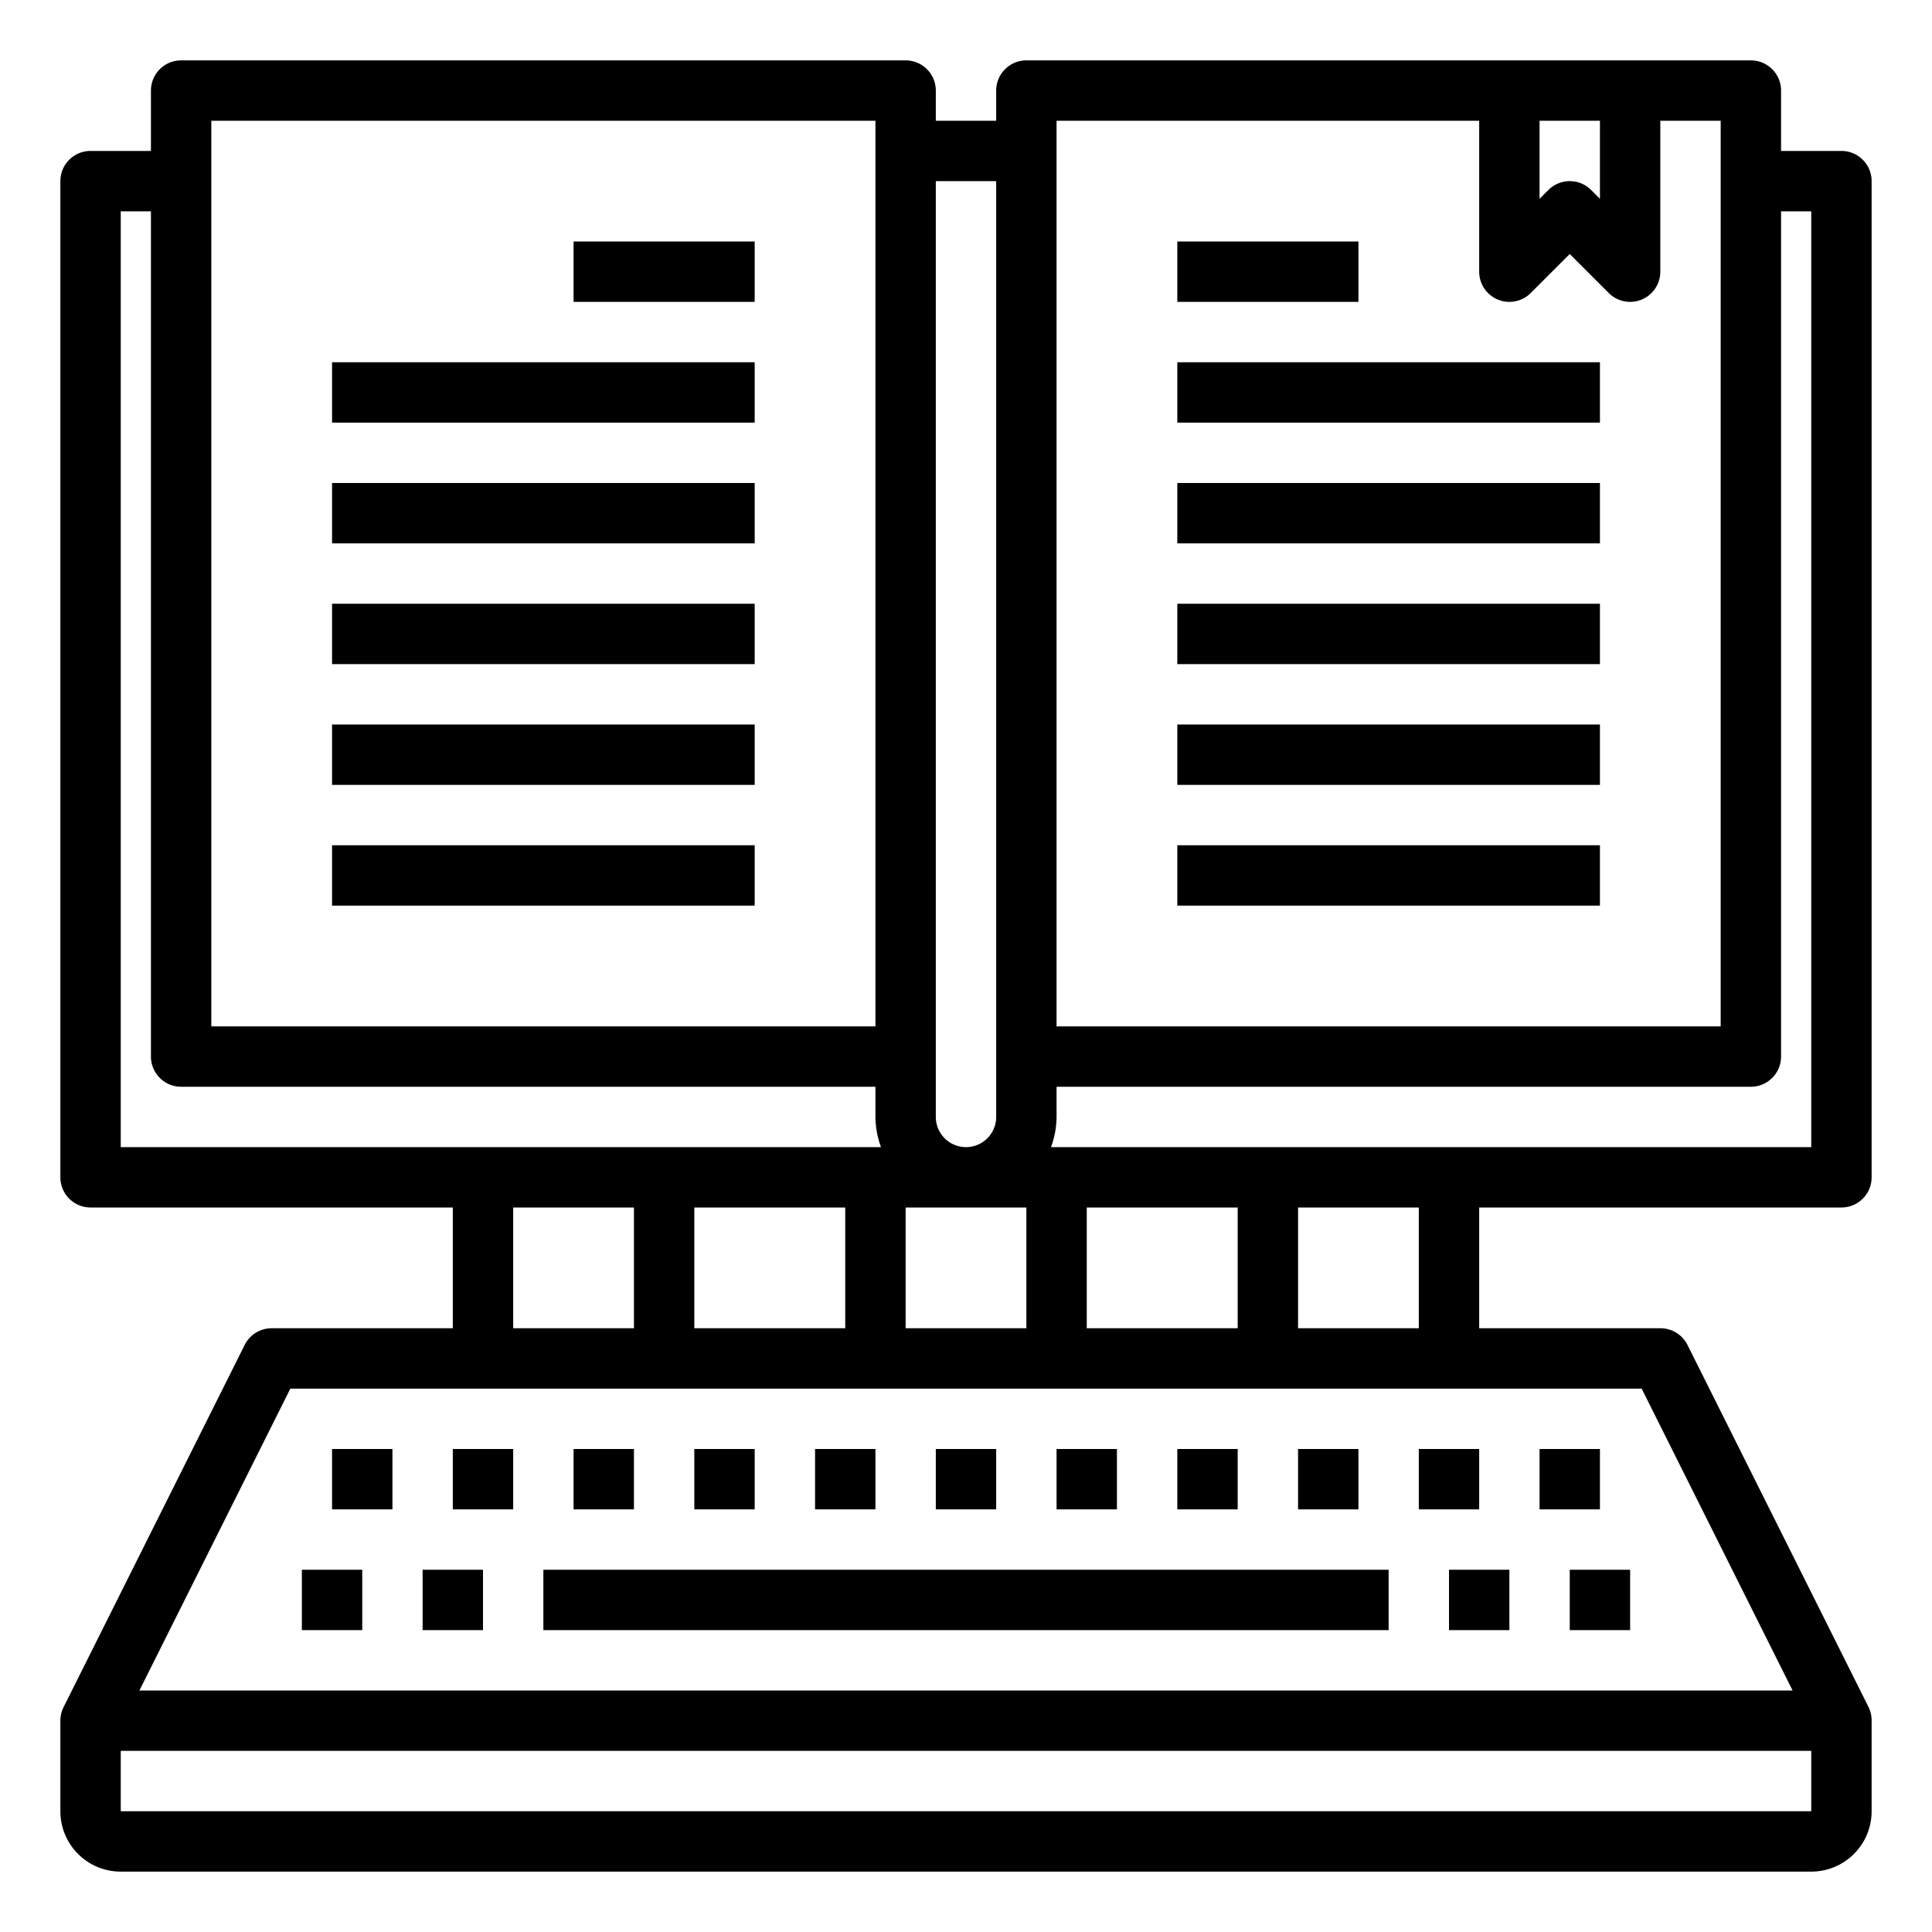 <svg xmlns="http://www.w3.org/2000/svg" viewBox="0 0 64 64" x="0px" y="0px"><g><rect x="10" y="52" width="2" height="2"></rect><rect x="14" y="52" width="2" height="2"></rect><rect x="18" y="52" width="28" height="2"></rect><rect x="48" y="52" width="2" height="2"></rect><rect x="52" y="52" width="2" height="2"></rect><rect x="15" y="48" width="2" height="2"></rect><rect x="11" y="48" width="2" height="2"></rect><rect x="19" y="48" width="2" height="2"></rect><rect x="23" y="48" width="2" height="2"></rect><rect x="27" y="48" width="2" height="2"></rect><rect x="31" y="48" width="2" height="2"></rect><rect x="35" y="48" width="2" height="2"></rect><rect x="39" y="48" width="2" height="2"></rect><rect x="43" y="48" width="2" height="2"></rect><rect x="47" y="48" width="2" height="2"></rect><rect x="51" y="48" width="2" height="2"></rect><rect x="39" y="12" width="14" height="2"></rect><rect x="39" y="16" width="14" height="2"></rect><rect x="39" y="20" width="14" height="2"></rect><path d="M61,40a1,1,0,0,0,1-1V6a1,1,0,0,0-1-1H59V3a1,1,0,0,0-1-1H34a1,1,0,0,0-1,1V4H31V3a1,1,0,0,0-1-1H6A1,1,0,0,0,5,3V5H3A1,1,0,0,0,2,6V39a1,1,0,0,0,1,1H15v4H9a1,1,0,0,0-.895.553l-6,12A1,1,0,0,0,2,57v3a2,2,0,0,0,2,2H60a2,2,0,0,0,2-2V57a1,1,0,0,0-.1-.447l-6-12A1,1,0,0,0,55,44H49V40Zm-2-5V7h1V38H34.816A2.966,2.966,0,0,0,35,37V36H58A1,1,0,0,0,59,35ZM36,44V40h5v4Zm-8-4v4H23V40Zm2,0h4v4H30ZM53,4V6.586l-.293-.293a1,1,0,0,0-1.414,0L51,6.586V4ZM35,4H49V9a1,1,0,0,0,1.707.707L52,8.414l1.293,1.293A1,1,0,0,0,55,9V4h2V34H35V4ZM33,6V37a1,1,0,0,1-2,0V6ZM7,4H29V34H7ZM4,7H5V35a1,1,0,0,0,1,1H29v1a2.966,2.966,0,0,0,.184,1H4ZM17,40h4v4H17ZM4,60V58H60v2Zm55.382-4H4.618l5-10H54.382ZM47,44H43V40h4Z"></path><rect x="39" y="24" width="14" height="2"></rect><rect x="39" y="28" width="14" height="2"></rect><rect x="39" y="8" width="6" height="2"></rect><rect x="11" y="12" width="14" height="2"></rect><rect x="11" y="16" width="14" height="2"></rect><rect x="11" y="20" width="14" height="2"></rect><rect x="11" y="24" width="14" height="2"></rect><rect x="11" y="28" width="14" height="2"></rect><rect x="19" y="8" width="6" height="2"></rect></g></svg>